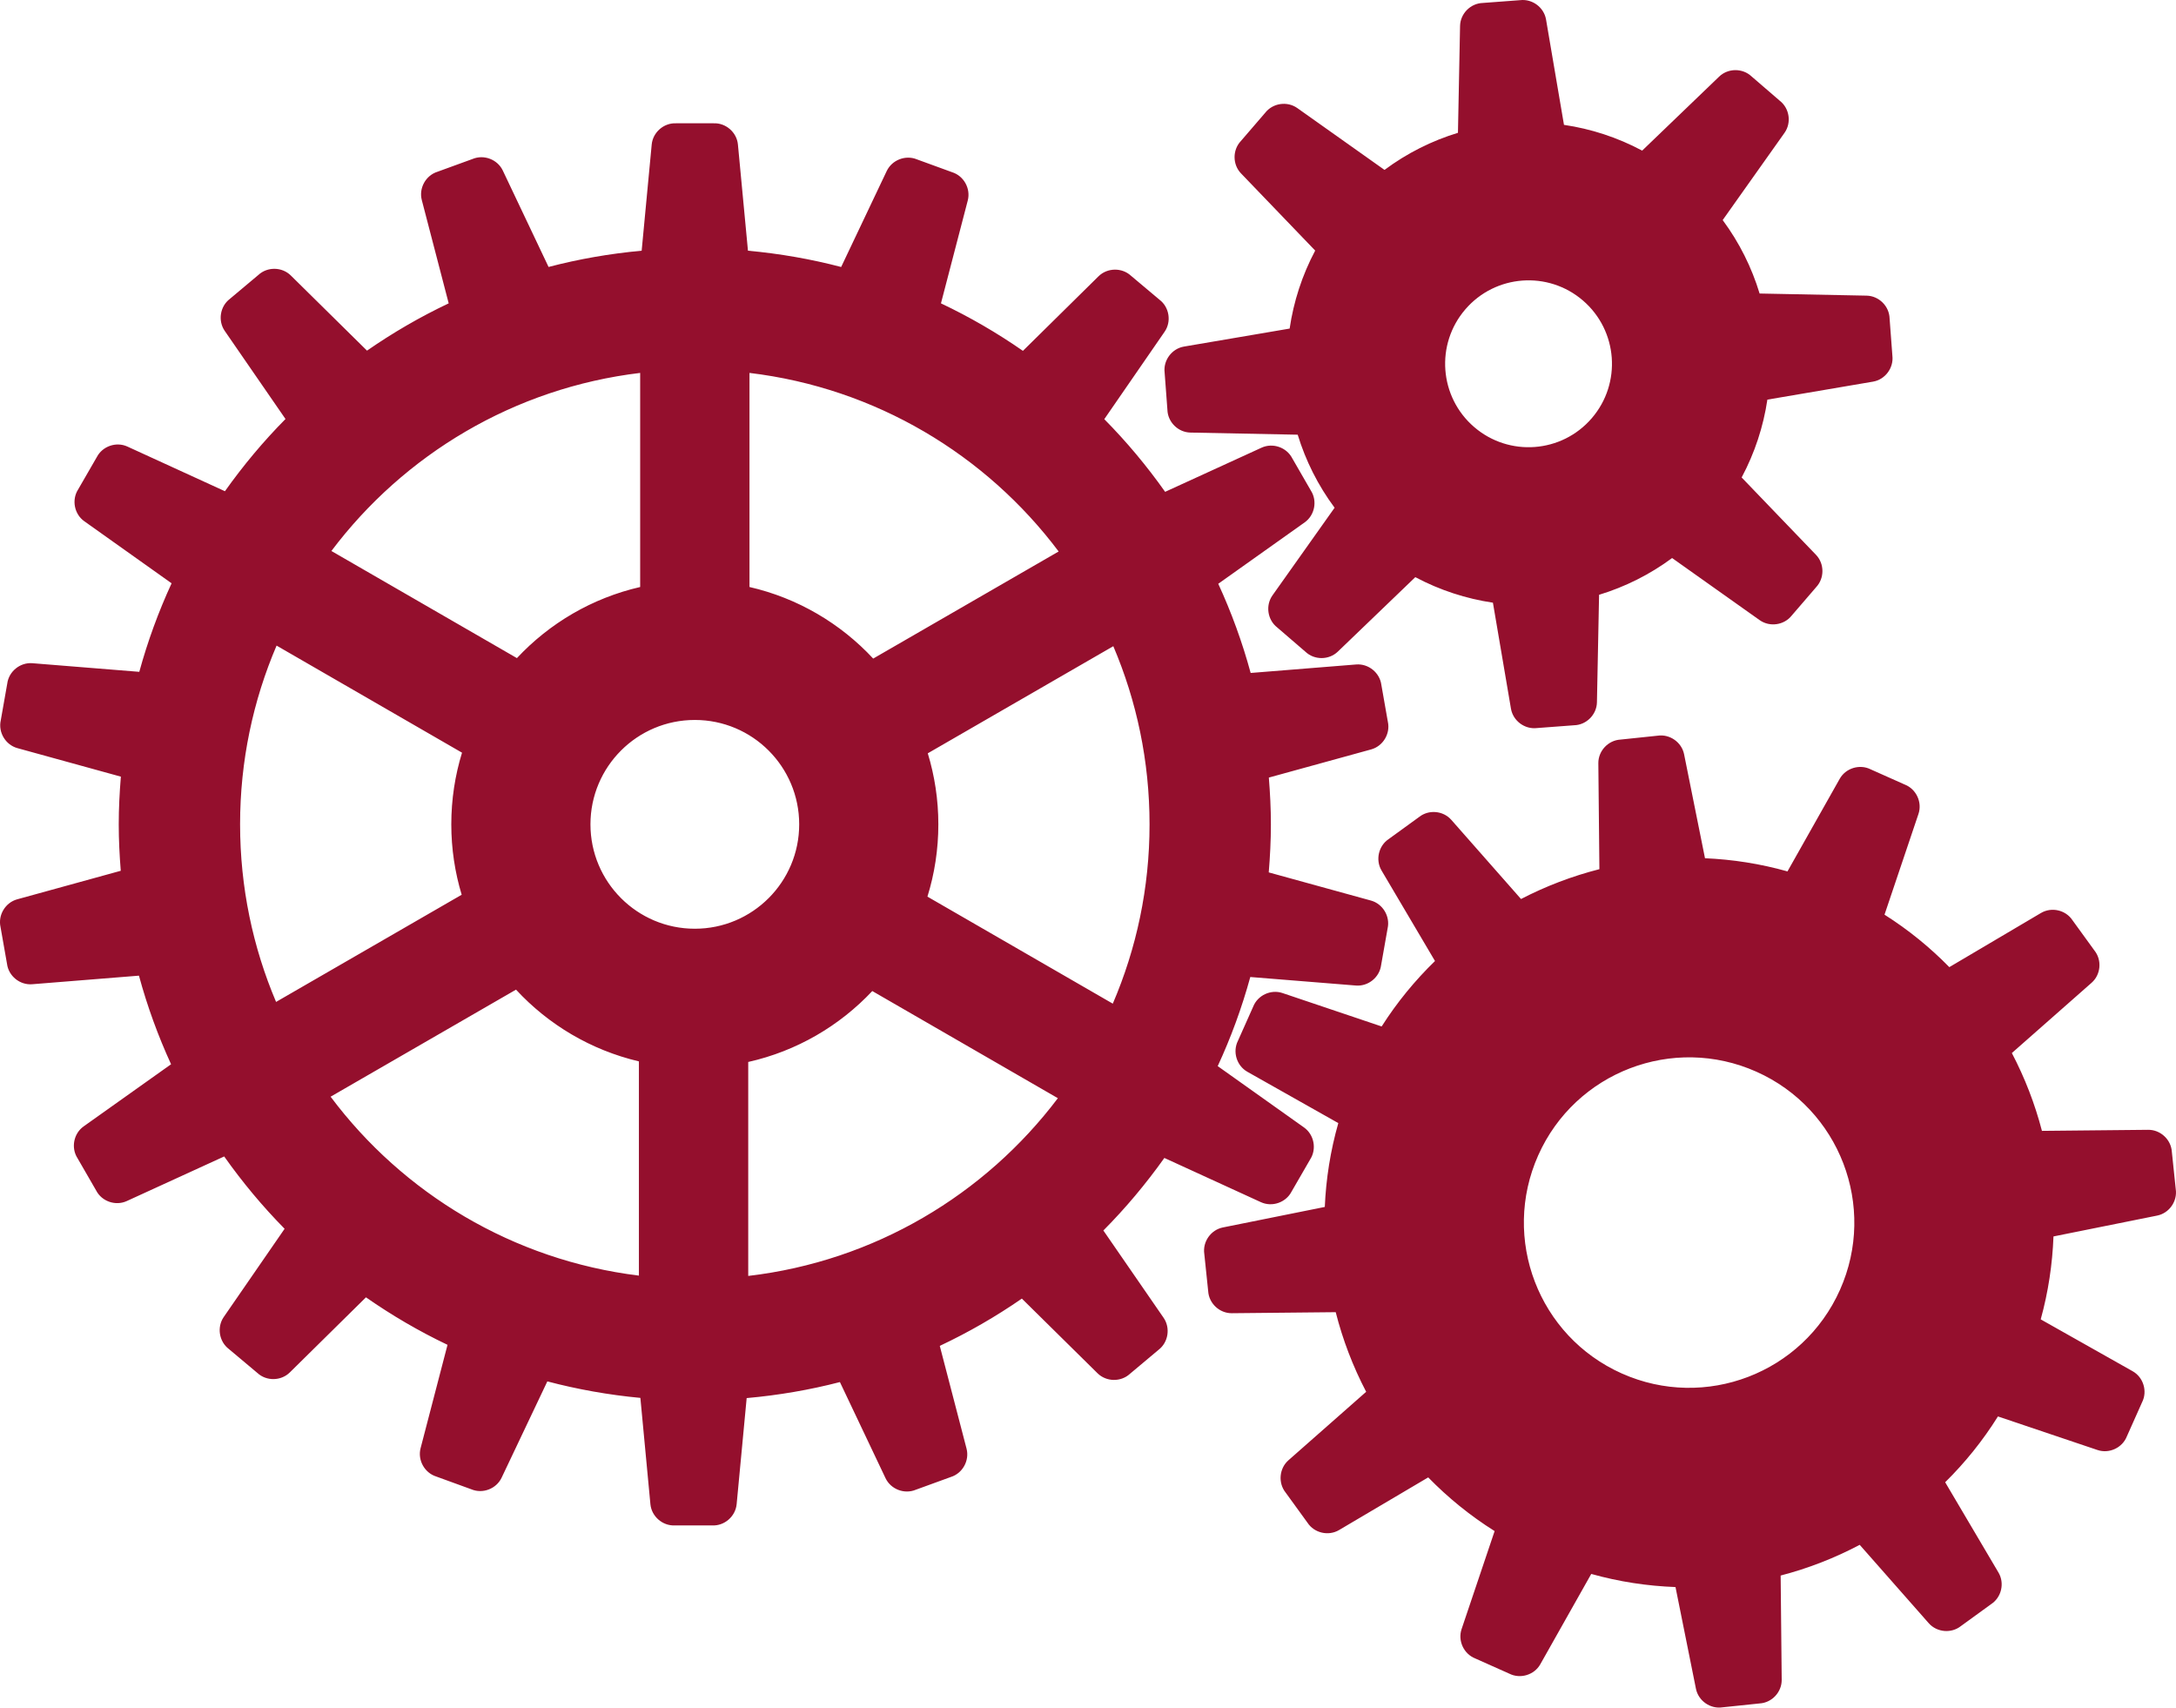 <svg xmlns="http://www.w3.org/2000/svg" width="291.892" height="229.019" viewBox="-0.01 -3.896 291.892 229.019" enable-background="new -0.01 -3.896 291.892 229.019"><path fill="#940F2D" d="M183.893 116.887l-13.711-3.777c.176-2.127.288-4.272.288-6.445 0-2.114-.108-4.202-.275-6.273l13.728-3.778c1.59-.439 2.596-2.115 2.232-3.725l-.867-4.93c-.211-1.636-1.73-2.865-3.373-2.737l-14.159 1.139c-1.124-4.136-2.584-8.132-4.347-11.961l11.598-8.239c1.346-.957 1.717-2.876.824-4.264l-2.5-4.335c-.758-1.466-2.607-2.101-4.105-1.419l-12.943 5.925c-2.456-3.469-5.181-6.733-8.162-9.746l8.094-11.729c.938-1.359.629-3.29-.684-4.289l-3.832-3.219c-1.213-1.118-3.17-1.082-4.344.07l-10.148 10.005c-3.47-2.41-7.143-4.546-10.995-6.37l3.596-13.797c.416-1.598-.533-3.306-2.108-3.796l-4.702-1.714c-1.522-.636-3.349.067-4.058 1.552l-6.115 12.877c-4.047-1.06-8.225-1.791-12.501-2.183l-1.347-14.243c-.155-1.643-1.631-2.923-3.279-2.846h-5.007c-1.648-.078-3.124 1.203-3.279 2.846l-1.347 14.243c-4.272.391-8.446 1.121-12.488 2.179l-6.139-12.93c-.708-1.49-2.533-2.189-4.055-1.553l-4.705 1.712c-1.575.491-2.523 2.199-2.107 3.796l3.608 13.855c-3.838 1.817-7.498 3.944-10.957 6.343l-10.226-10.084c-1.175-1.158-3.129-1.191-4.341-.072l-3.836 3.218c-1.312 1-1.619 2.93-.683 4.288l8.152 11.819c-2.966 2.995-5.677 6.24-8.124 9.686l-13.084-5.991c-1.501-.687-3.348-.049-4.104 1.417l-2.504 4.336c-.892 1.389-.52 3.307.825 4.263l11.712 8.324c-1.754 3.802-3.208 7.769-4.333 11.874l-14.341-1.156c-1.645-.131-3.162 1.099-3.372 2.735l-.87 4.931c-.362 1.61.644 3.285 2.234 3.724l13.877 3.824c-.173 2.112-.285 4.241-.285 6.398 0 2.099.107 4.171.271 6.228l-13.894 3.827c-1.591.438-2.596 2.114-2.233 3.724l.869 4.932c.21 1.637 1.729 2.866 3.373 2.734l14.325-1.151c1.115 4.107 2.563 8.076 4.309 11.882l-11.728 8.334c-1.345.955-1.716 2.874-.825 4.262l2.504 4.338c.757 1.467 2.604 2.102 4.104 1.416l13.071-5.984c2.439 3.451 5.146 6.699 8.104 9.701l-8.166 11.835c-.937 1.358-.629 3.288.683 4.287l3.837 3.22c1.212 1.119 3.166 1.084 4.341-.073l10.218-10.076c3.454 2.406 7.106 4.546 10.94 6.371l-3.614 13.87c-.415 1.596.534 3.305 2.108 3.795l4.706 1.713c1.521.637 3.346-.064 4.055-1.553l6.135-12.921c4.04 1.067 8.209 1.812 12.48 2.213l1.346 14.259c.156 1.642 1.633 2.923 3.28 2.846h5.007c1.647.078 3.122-1.205 3.28-2.846l1.345-14.232c4.278-.382 8.459-1.099 12.508-2.149l6.119 12.89c.708 1.49 2.534 2.189 4.056 1.553l4.705-1.712c1.574-.49 2.521-2.2 2.109-3.796l-3.592-13.789c3.856-1.814 7.535-3.939 11.01-6.341l10.154 10.017c1.176 1.158 3.131 1.191 4.344.072l3.836-3.217c1.311-1 1.615-2.931.684-4.289l-8.084-11.717c2.988-3.007 5.717-6.268 8.182-9.73l12.955 5.934c1.5.687 3.35.049 4.105-1.418l2.506-4.334c.889-1.389.516-3.307-.826-4.265l-11.585-8.233c1.771-3.825 3.237-7.818 4.371-11.951l14.175 1.143c1.645.131 3.164-1.1 3.373-2.736l.871-4.93c.363-1.615-.645-3.289-2.233-3.731zm-34.631 13.827l-24.864-14.354c.951-3.063 1.463-6.319 1.463-9.695 0-3.315-.498-6.513-1.416-9.527l24.886-14.367c3.127 7.338 4.861 15.414 4.861 23.895.002 8.541-1.76 16.668-4.93 24.048zm-48.903 36.518v-28.698c6.489-1.452 12.246-4.832 16.642-9.511l24.893 14.371c-9.779 12.943-24.596 21.855-41.535 23.838zm-56.021-24.039l24.871-14.359c4.342 4.695 10.045 8.108 16.484 9.622v28.733c-16.887-2.073-31.644-11.028-41.355-23.996zm41.525-97.074v28.715c-6.449 1.48-12.168 4.865-16.533 9.536l-24.886-14.368c9.744-12.937 24.52-21.857 41.419-23.883zm56.136 23.95l-24.877 14.363c-4.373-4.704-10.115-8.112-16.594-9.599v-28.714c16.927 2.029 31.727 10.976 41.471 23.95zm-48.804 22.596c7.732 0 14 6.268 14 14s-6.268 14-14 14-14-6.268-14-14 6.268-14 14-14zm-56.103-9.973l24.875 14.362c-.935 3.039-1.439 6.266-1.439 9.611 0 3.284.49 6.453 1.392 9.442l-24.897 14.375c-3.107-7.317-4.827-15.366-4.827-23.817-.001-8.512 1.747-16.613 4.896-23.973zm206.515-7.835c1.135-1.197 1.129-3.151-.017-4.34l-9.973-10.376c1.769-3.308 2.916-6.841 3.452-10.439l14.174-2.413c1.626-.277 2.792-1.844 2.593-3.485l-.373-4.991c-.045-1.649-1.431-3.024-3.081-3.057l-14.355-.285c-1.058-3.493-2.713-6.83-4.953-9.851l8.295-11.701c.955-1.347.672-3.28-.629-4.296l-3.792-3.268c-1.199-1.134-3.153-1.125-4.342.018l-10.333 9.931c-3.323-1.774-6.874-2.922-10.489-3.455l-2.406-14.129c-.277-1.627-1.844-2.794-3.483-2.594l-4.992.374c-1.649.044-3.026 1.431-3.058 3.082l-.284 14.334c-3.494 1.064-6.83 2.727-9.851 4.975l-11.701-8.295c-1.348-.954-3.281-.673-4.299.628l-3.266 3.793c-1.135 1.198-1.128 3.152.017 4.342l9.951 10.354c-1.761 3.315-2.899 6.855-3.427 10.459l-14.177 2.415c-1.625.277-2.794 1.843-2.593 3.484l.372 4.99c.045 1.65 1.431 3.026 3.082 3.059l14.396.285c1.062 3.474 2.717 6.792 4.95 9.796l-8.334 11.754c-.954 1.346-.672 3.28.63 4.297l3.793 3.266c1.197 1.135 3.151 1.128 4.341-.017l10.396-9.991c3.301 1.755 6.824 2.893 10.411 3.425l2.421 14.22c.277 1.625 1.846 2.793 3.484 2.594l4.99-.375c1.649-.043 3.026-1.43 3.058-3.081l.287-14.417c3.472-1.057 6.789-2.703 9.796-4.929l11.753 8.334c1.348.952 3.28.67 4.299-.63l3.267-3.794zm-45.875-21.483c-4.684-4.033-5.211-11.099-1.178-15.782 4.032-4.683 11.098-5.21 15.781-1.178 4.683 4.034 5.21 11.1 1.177 15.782-4.032 4.684-11.096 5.211-15.78 1.178zm89.604 130.794c.742-1.474.171-3.345-1.268-4.154l-12.333-6.958c1.018-3.684 1.571-7.414 1.712-11.121l13.912-2.798c1.616-.325 2.737-1.926 2.487-3.558l-.52-4.979c-.092-1.648-1.523-2.983-3.173-2.966l-14.254.142c-.943-3.622-2.299-7.125-4.037-10.439l10.702-9.428c1.236-1.09 1.408-3.036.376-4.324l-2.939-4.052c-.904-1.38-2.811-1.821-4.23-.98l-12.296 7.262c-2.582-2.634-5.484-5.004-8.694-7.036l4.556-13.515c.526-1.564-.301-3.335-1.837-3.935l-4.572-2.038c-1.474-.742-3.344-.173-4.154 1.264l-7.008 12.422c-3.663-1.032-7.373-1.607-11.065-1.766l-2.804-13.945c-.325-1.617-1.927-2.738-3.559-2.489l-4.978.521c-1.648.094-2.982 1.521-2.966 3.171l.142 14.209c-3.646.928-7.174 2.27-10.513 4.002l-9.354-10.62c-1.09-1.238-3.037-1.408-4.325-.375l-4.052 2.939c-1.379.905-1.82 2.809-.981 4.229l7.172 12.143c-2.679 2.602-5.091 5.531-7.156 8.777l-13.304-4.483c-1.562-.526-3.333.3-3.933 1.836l-2.041 4.572c-.741 1.474-.17 3.344 1.267 4.154l12.197 6.881c-1.061 3.724-1.652 7.494-1.812 11.245l-13.675 2.752c-1.617.324-2.737 1.926-2.488 3.557l.519 4.979c.095 1.649 1.524 2.983 3.174 2.966l13.935-.139c.94 3.705 2.312 7.289 4.084 10.678l-10.429 9.187c-1.237 1.091-1.407 3.036-.377 4.324l2.94 4.053c.905 1.381 2.81 1.82 4.229.98l11.96-7.064c2.637 2.703 5.613 5.13 8.909 7.201l-4.433 13.151c-.525 1.562.3 3.333 1.836 3.933l4.572 2.041c1.475.743 3.345.172 4.154-1.266l6.832-12.111c3.742 1.048 7.533 1.62 11.302 1.759l2.743 13.642c.325 1.617 1.927 2.737 3.558 2.488l4.979-.52c1.649-.093 2.983-1.523 2.966-3.173l-.141-13.981c3.683-.957 7.241-2.341 10.605-4.119l9.26 10.511c1.092 1.237 3.037 1.407 4.325.377l4.052-2.939c1.382-.905 1.821-2.811.981-4.229l-7.154-12.114c2.656-2.618 5.039-5.566 7.079-8.826l13.364 4.505c1.562.524 3.332-.301 3.932-1.837l2.042-4.576zm-69.789-3.852c-11.179-4.982-16.2-18.083-11.217-29.262 4.983-11.177 18.083-16.197 29.262-11.215 11.177 4.982 16.199 18.083 11.217 29.26-4.985 11.178-18.086 16.2-29.262 11.217z"/></svg>